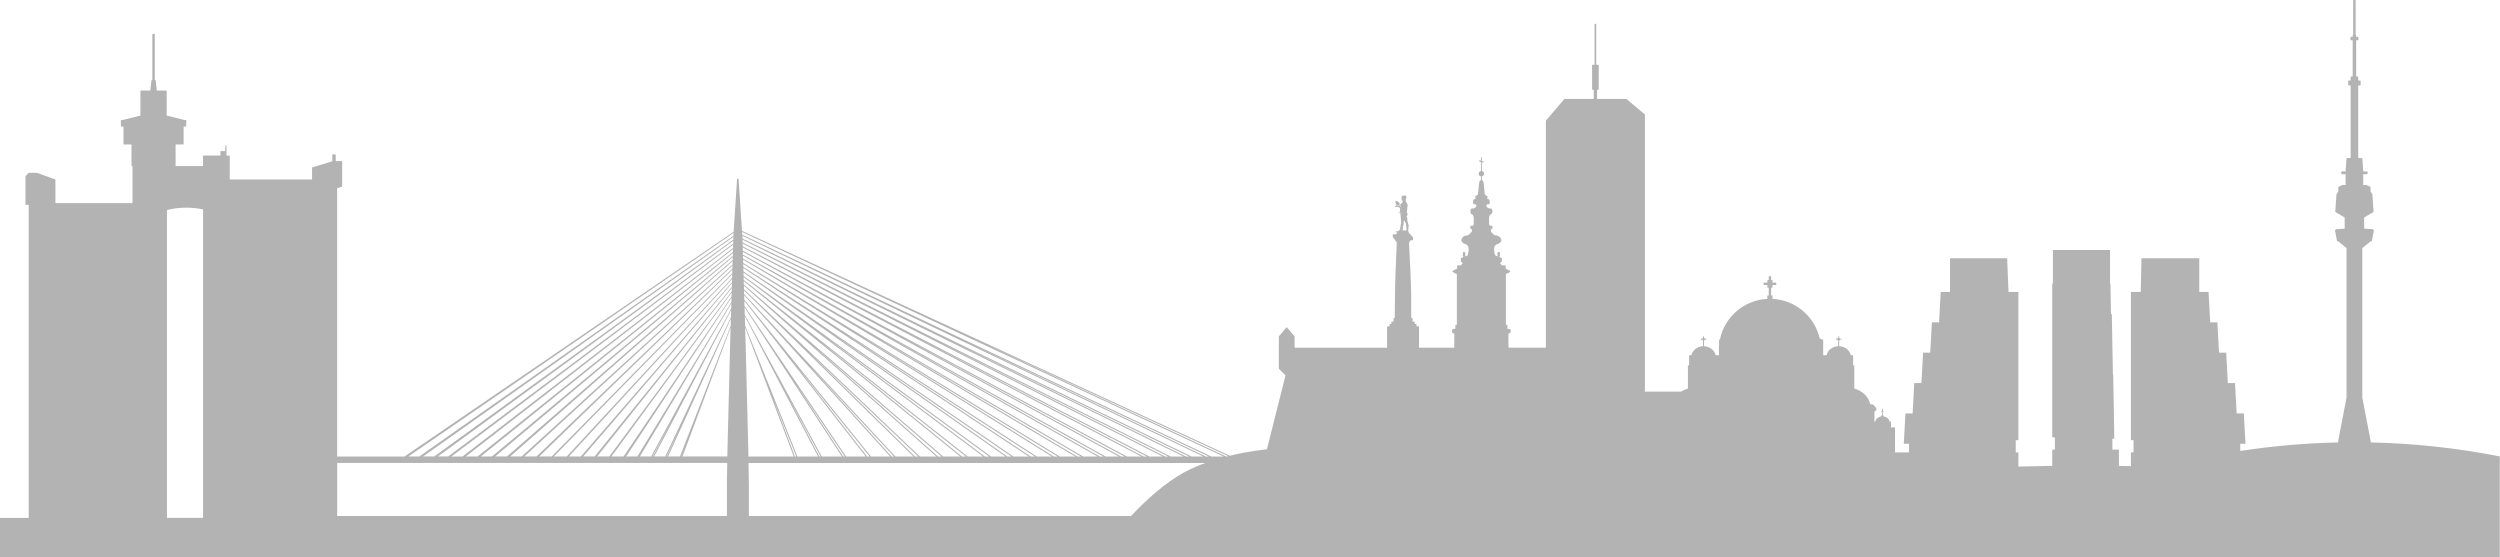 <?xml version="1.0" encoding="UTF-8"?>
<svg width="1213.6mm" height="270.62mm" version="1.1" viewBox="0 0 1213.6 270.62" xmlns="http://www.w3.org/2000/svg" xmlns:cc="http://creativecommons.org/ns#" xmlns:dc="http://purl.org/dc/elements/1.1/" xmlns:rdf="http://www.w3.org/1999/02/22-rdf-syntax-ns#">
<g transform="translate(475.01 30.567)">
<path d="m120.44 191.04h-0.226l-118.98-55.486 119.96 55.295c-0.251 0.062-0.504 0.126-0.757 0.191m-7.438 0-227.68-107.65-0.088-1.353 233.74 109zm-2.673 0-116.95-55.982 118.4 55.982zm-9.612 7.219c-10.514 5.468-20.697 15.291-26.679 21.67h-185.52v-15.701l-0.163-10.048h221.78c-3.206 1.16-6.399 2.509-9.418 4.079m-212.46-10.196-1.308-51.894-0.237-7.814 23.587 62.685h-21.994zm23.273 2.977h-0.672l-10.826-28.773zm-24.983-68.113 35.56 68.113h-10.014l-25.41-63.58zm36.763 68.113h-0.613l-15.109-28.94zm-36.893-72.4 47.261 72.4h-9.772l-37.38-68.809zm48.687 72.4h-0.801l-22.998-35.231zm-48.782-75.554 58.933 75.554h-9.519l-49.338-73.038zm60.833 75.554h-1.237l-34.791-44.604zm-60.916-78.278 70.856 78.278h-9.268l-61.525-76.169zm72.717 78.278h-1.155l-39.996-44.184zm-72.788-80.625 82.261 80.625h-8.758l-73.45-78.866zm84.594 80.625h-1.585l-52.168-51.131zm-84.663-82.911 93.416 82.911h-7.994l-85.371-81.206zm95.966 82.911h-1.761l-60.811-53.972zm-96.034-85.163 105.09 85.163h-8.257l-96.785-83.483zm107.86 85.163h-1.934l-69.801-56.564zm-107.92-87.117 116.25 87.117h-7.485l-108.72-85.727zm119.23 87.117h-2.109l-78.577-58.887zm-119.29-89.314 127.16 89.314h-6.981l-120.13-87.676zm130.11 89.314h-2.035l-84.02-59.012zm-130.18-91.5 138.6 91.5h-7.5l-131.05-89.868zm141.51 91.5h-1.959l-89.323-58.968zm-141.57-93.407 149.77 93.407h-7.24l-142.49-92.049zm152.64 93.407h-1.883l-94.036-58.646zm-152.71-95.571 161.22 95.571h-7.508l-153.66-93.953zm164.06 95.571h-1.81l-98.584-58.44zm-164.12-97.461 172.15 97.461h-6.99l-165.12-96.114zm174.95 97.461h-1.74l-102.48-58.017zm-175-99.344 182.56 99.344h-6.477l-176.04-98.002zm185.33 99.344h-1.676l-105.92-57.638zm-185.39-101.49 193.51 101.49h-7.003l-186.45-99.883zm196.25 101.49h-1.614l-109.34-57.348zm-196.3-103.36 203.93 103.36h-6.483l-197.4-102.03zm206.64 103.36h-1.554l-112.18-56.861zm-206.69-105.23 214.09 105.23h-6.227l-207.83-103.9zm216.78 105.23h-1.499l-114.71-56.384zm-216.82-106.77-0.022-0.341 223.76 107.11h-5.713l-217.99-105.77zm-4.372-0.385-152.51 107.15h-5.303l157.9-108.54zm-0.071 1.908-145.21 105.24h-5.387l150.64-106.6zm-0.058 1.901-138.36 103.34h-4.958l143.36-104.7zm-0.066 2.174-131.33 101.17h-5.392l136.77-102.8zm-0.058 1.918-123.96 99.249h-5.732l129.73-100.62zm-0.058 1.923-116.94 97.326h-5.383l122.37-98.704zm-0.059 1.937-109.58 95.388h-5.727l115.35-96.779zm-0.067 2.214-102.38 93.175h-5.56l107.99-94.839zm-0.06 1.965-95.11 91.21h-5.895l101.05-92.626zm-0.068 2.253-87.657 88.957h-6.069l93.778-90.658zm-0.069 2.277-80.296 86.68h-6.235l86.583-88.406zm-0.061 2.033-73.376 84.648h-5.801l79.222-86.125zm-0.071 2.329-66.615 82.319h-5.549l72.218-84.085zm-0.064 2.132-59.444 80.186h-5.883l65.374-81.746zm-0.075 2.464-52.432 77.723h-5.887l58.376-79.611zm-0.085 2.816-45.644 74.907h-5.485l51.196-77.123zm-0.098 3.225-38.871 71.682h-5.458l44.408-74.285zm-0.121 4.008-31.905 67.674h-5.373l37.379-70.998zm-0.129 4.272-24.602 63.402h-5.791l30.5-66.931zm-0.258 8.531-1.308 51.894-0.048 2.977h-21.78l23.369-62.565zm-23.783 54.871 2.353-6.064-2.265 6.064zm-7.156 0 6.833-14.494-6.605 14.494zm-6.828 0 9.788-18.05-9.503 18.05zm-105.03 0 7.386-5.353-7.33 5.353zm-7.204 0 2.782-1.955-2.762 1.955zm148.43 28.89h-189.18v-25.75h189.34l-0.163 10.048zm-254.29 0.807c0 0.06-0.048 0.108-0.108 0.108h-17.304c-0.06 0-0.108-0.048-0.108-0.108v-149.27c0-0.05 0.034-0.093 0.082-0.105 2.828-0.712 5.974-1.109 9.288-1.109 2.844 0 5.564 0.293 8.065 0.826 0.05 0.011 0.086 0.055 0.086 0.106zm581.6-149.54c0-0.107 0.103-0.261 0.169-0.237 0.056 0.021 0.092 0.099 0.116 0.126-0.01 0.143-0.022 0.237-0.147 0.245-0.09 6e-3 -0.138-0.045-0.138-0.134m0.307 1.692c0.01-0.036 0.049-0.086 0.08-0.09 0.033-4e-3 0.102 0.04 0.102 0.062 0 0.143-0.012 0.288-0.03 0.43-3e-3 0.024-0.052 0.042-0.079 0.063-0.02-0.028-0.053-0.053-0.058-0.084-0.013-0.072-0.012-0.145-0.019-0.244 0-0.029-0.01-0.086 3e-3 -0.138m-0.091 8.419c-0.011-0.065-0.043-0.137-0.027-0.195 0.039-0.142 0.185-0.556 0.246-0.72 6e-3 0.204 0.07 0.777 0.073 0.85-0.087 0.016-0.208 0.03-0.292 0.065m0.791-2.125c0.123-0.149 0.144-0.327 0.147-0.507 8e-3 -0.397 0.016-0.794 0.01-1.19-5e-3 -0.318 0.103-0.607 0.194-0.901 0.041-0.133 0.15-0.133 0.234-3e-3 0.055 0.085 0.101 0.176 0.141 0.269 0.065 0.147 0.115 0.302 0.186 0.446 0.045 0.093 0.107 0.183 0.177 0.259 0.132 0.14 0.223 0.305 0.225 0.491 7e-3 0.646 0.145 1.272 0.243 1.906 0.028 0.177 0.036 0.357 0.053 0.537 7e-3 3e-3 0.014 3e-3 0.021 5e-3 -0.034 0.236-0.066 0.473-0.101 0.709-0.017 0.117-0.09 0.16-0.206 0.151-0.431-0.031-0.992-0.075-1.423-0.105-0.018-0.09-0.075-1.044-0.098-1.505-0.011-0.209 0.061-0.399 0.196-0.561m-1.378-9.418c-0.1-0.044-0.193-0.104-0.291-0.153-0.072-0.036-0.1-0.083-0.043-0.151 0.093-0.111 0.038-0.196-0.034-0.292-0.101-0.135-0.192-0.279-0.277-0.424-0.021-0.036-7e-3 -0.092-9e-3 -0.14 0.047 3e-3 0.099-6e-3 0.139 0.012 0.168 0.073 0.335 0.149 0.495 0.237 0.042 0.023 0.058 0.094 0.072 0.118-0.016 0.116-0.048 0.201-0.033 0.278 0.024 0.122 0.082 0.238 0.12 0.358 0.02 0.065 0.032 0.132 0.047 0.198-0.062-0.013-0.129-0.016-0.187-0.041m-0.698-0.434c-0.011-9e-3 -0.023-0.018-0.035-0.027-0.064 0-0.129 7e-3 -0.193-3e-3 -0.058-7e-3 -0.162-0.03-0.162-0.048-3e-3 -0.096 0.01-0.198 0.043-0.287 7e-3 -0.017 0.153-0.011 0.204 0.027 0.078 0.057 0.134 0.148 0.188 0.232 0.012 0.018-0.029 0.07-0.045 0.105m-0.641-0.045c-0.025 0.055-0.116 0.078-0.178 0.116-6e-3 -7e-3 -0.012-0.015-0.017-0.022-0.059-8e-3 -0.125-3e-3 -0.175-0.028-0.041-0.02-0.085-0.077-0.086-0.117 0-0.04 0.049-0.085 0.084-0.119 0.02-0.02 0.064-0.016 0.085-0.036 0.049-0.046 0.093-0.129 0.167-0.062 0.074 0.069 0.173 0.153 0.119 0.269m535.1 121.73c-20.675-4.065-41.613-6.327-62.581-6.789l-0.06-0.141-4.159-21.626v-72.578l3.993-3.261h0.347c0.141 0 0.264-0.101 0.29-0.24l0.957-4.995c0.02-0.102-0.016-0.206-0.092-0.275l-0.36-0.325c-0.049-0.044-0.113-0.071-0.178-0.075l-3.789-0.247c-0.156-0.01-0.277-0.139-0.277-0.295v-4.974c0-0.105 0.056-0.202 0.146-0.255l4.277-2.506c0.097-0.057 0.153-0.163 0.145-0.276l-0.573-8.34c0-0.054-0.022-0.104-0.052-0.148l-0.787-1.134c-0.034-0.05-0.053-0.108-0.053-0.169v-1.994c0-0.115-0.067-0.22-0.172-0.269l-1.838-0.843c-0.042-9e-3 -0.082-0.018-0.123-0.027h-1.706c0.163 0 0.295-0.132 0.295-0.295v-4.93h1.802c0.163 0 0.296-0.132 0.296-0.296v-0.763c0-0.163-0.132-0.296-0.296-0.296h-1.802v-0.01l-0.424-6.198c-0.011-0.155-0.139-0.275-0.295-0.275h-1.723v-35.269h0.889c0.163 0 0.296-0.132 0.296-0.296v-1.78c0-0.163-0.132-0.295-0.296-0.295h-0.889v-1.688c0-0.163-0.133-0.296-0.296-0.296h-0.696v-17.562h0.793c0.163 0 0.296-0.132 0.296-0.296v-1.054c0-0.163-0.132-0.296-0.296-0.296h-0.793v-0.672c0-0.145-0.104-0.265-0.242-0.29v-16.643c0-0.163-0.133-0.296-0.296-0.296h-0.619c-0.163 0-0.295 0.133-0.295 0.296v16.643c-0.138 0.025-0.242 0.145-0.242 0.29v0.672h-0.793c-0.163 0-0.295 0.132-0.295 0.296v1.054c0 0.163 0.132 0.296 0.295 0.296h0.793v17.562h-0.696c-0.163 0-0.295 0.132-0.295 0.296v1.688h-0.89c-0.163 0-0.296 0.132-0.296 0.295v1.78c0 0.163 0.132 0.296 0.296 0.296h0.89v35.269h-1.724c-0.155 0-0.284 0.12-0.294 0.275l-0.424 6.198v0.01h-1.802c-0.163 0-0.296 0.132-0.296 0.296v0.763c0 0.163 0.132 0.296 0.296 0.296h1.801v4.93c0 0.163 0.132 0.295 0.295 0.295h-1.706c-0.041 9e-3 -0.082 0.018-0.123 0.027l-1.838 0.843c-0.105 0.048-0.172 0.153-0.172 0.269v1.994c0 0.06-0.018 0.119-0.053 0.169l-0.787 1.134c-0.031 0.044-0.048 0.095-0.052 0.148l-0.573 8.34c-0.01 0.112 0.049 0.218 0.146 0.276l4.276 2.506c0.091 0.053 0.146 0.15 0.146 0.255v4.974c0 0.156-0.121 0.285-0.276 0.295l-3.789 0.247c-0.066 5e-3 -0.13 0.031-0.178 0.075l-0.36 0.325c-0.077 0.069-0.112 0.174-0.092 0.275l0.957 4.995c0.027 0.139 0.148 0.24 0.29 0.24h0.347l3.994 3.261v72.578l-4.159 21.626-0.06 0.141c-15.838 0.349-31.658 1.726-47.36 4.13v-3.468h2.528l-0.803-14.744h-3.478l-0.802-14.744h-3.477l-0.803-14.744h-3.477l-0.802-14.744h-3.477l-0.802-14.744h-4.511v-16.349h-28.059l-0.344 16.349h-4.79v71.952h1.292v5.925h-1.292v6.673c-1.912-0.038-3.85-0.072-5.812-0.101v-7.909h-3.18v-5.326h0.937l-0.268-16.25-0.267-14.744h-0.134l-0.268-14.744-0.267-14.744h-0.402l-0.268-14.744h-0.194v-16.349h-27.734v16.349h-0.327v74.627h1.292v5.926h-1.292v7.88c-5.683 0.074-11.163 0.188-16.435 0.335v-6.878h-1.292v-5.925h1.292v-71.952h-4.79l-0.668-16.349h-27.734v16.349h-4.511l-0.802 14.744h-3.477l-0.803 14.744h-3.477l-0.803 14.744h-3.477l-0.803 14.744h-3.477l-0.802 14.744h2.528v4.157h-6.798v-12.015c0-0.055-0.044-0.1-0.1-0.1h-1.729c-0.055 0-0.1-0.045-0.1-0.1v-2.575c0-0.055-0.044-0.1-0.1-0.1h-0.482c-0.047 0-0.086-0.033-0.096-0.079-0.279-1.282-1.454-2.285-2.937-2.49-0.049-7e-3 -0.086-0.048-0.086-0.097v-0.395h-0.277v-1.814c0-0.043 0.028-0.082 0.069-0.095l0.283-0.091c0.041-0.013 0.069-0.051 0.069-0.095v-0.141c0-0.067-0.066-0.116-0.13-0.095l-0.16 0.051c-0.065 0.021-0.13-0.027-0.13-0.095v-0.685c0-0.055-0.045-0.1-0.1-0.1h-0.195c-0.055 0-0.1 0.044-0.1 0.1v0.877c0 0.043-0.028 0.082-0.069 0.095l-0.282 0.091c-0.042 0.013-0.069 0.052-0.069 0.095v0.141c0 0.068 0.066 0.116 0.13 0.095l0.16-0.052c0.064-0.021 0.13 0.027 0.13 0.095v1.523c0 0.055-0.044 0.1-0.1 0.1h-0.201c-0.055 0-0.1 0.044-0.1 0.1v0.315c0 0.048-0.036 0.088-0.083 0.097-1.426 0.241-2.546 1.223-2.817 2.471-0.01 0.046-0.049 0.079-0.095 0.079h-0.223c-0.055 0-0.101-0.045-0.1-0.101l0.067-4.726c0.013-0.026 0.024-0.049 0.036-0.075l0.849-0.708c0.012-0.028 0.023-0.052 0.036-0.08l-0.035-0.913c-9e-3 -0.022-0.018-0.042-0.027-0.064l-1.526-1.637c-0.021-0.011-0.04-0.02-0.06-0.031l-1.298-0.166c-0.042-5e-3 -0.075-0.037-0.084-0.078-0.7-3.486-3.671-6.339-7.619-7.497-0.042-0.012-0.071-0.051-0.071-0.095v-11.043c0-0.055-0.044-0.1-0.1-0.1h-0.377c-0.055 0-0.1-0.045-0.1-0.1v-4.757c0-0.055-0.045-0.1-0.1-0.1h-0.945c-0.045 0-0.084-0.031-0.095-0.075-0.591-2.376-2.821-4.17-5.529-4.305-0.053-3e-3 -0.095-0.045-0.095-0.098v-2.649c0-0.055 0.045-0.1 0.1-0.1h0.137c0.055 0 0.1-0.044 0.1-0.1v-0.146c0-0.055 0.045-0.1 0.1-0.1h0.664c0.055 0 0.1-0.045 0.1-0.1v-0.218c0-0.055-0.044-0.1-0.1-0.1h-0.664c-0.055 0-0.1-0.044-0.1-0.1v-0.146c0-0.055-0.044-0.1-0.1-0.1h-0.137c-0.055 0-0.1-0.045-0.1-0.1v-0.629c0-0.055-0.044-0.1-0.1-0.1h-0.27c-0.055 0-0.1 0.044-0.1 0.1v0.629c0 0.055-0.044 0.1-0.1 0.1h-0.137c-0.055 0-0.1 0.044-0.1 0.1v0.146c0 0.055-0.045 0.1-0.1 0.1h-0.664c-0.055 0-0.1 0.045-0.1 0.1v0.218c0 0.055 0.045 0.1 0.1 0.1h0.664c0.055 0 0.1 0.045 0.1 0.1v0.146c0 0.055 0.044 0.1 0.1 0.1h0.137c0.055 0 0.1 0.045 0.1 0.1v2.649c0 0.053-0.042 0.096-0.095 0.098-2.708 0.135-4.939 1.929-5.529 4.305-0.011 0.044-0.05 0.075-0.095 0.075h-1.473c-0.055 0-0.1-0.044-0.1-0.1v-7.36c0-0.043-0.028-0.082-0.07-0.095l-1.545-0.493c-0.034-0.011-0.059-0.038-0.066-0.072-2.413-10.61-11.632-18.632-22.824-19.229-0.053-3e-3 -0.094-0.046-0.094-0.098v-1.46c0-0.055-0.044-0.1-0.1-0.1h-0.474c-0.055 0-0.1-0.045-0.1-0.1v-3.557c0-0.055 0.044-0.1 0.1-0.1h0.453c0.055 0 0.1-0.044 0.1-0.1v-1.072c0-0.055 0.045-0.1 0.1-0.1h1.626c0.055 0 0.1-0.044 0.1-0.1v-1.017c0-0.055-0.044-0.1-0.1-0.1h-1.626c-0.055 0-0.1-0.045-0.1-0.1v-1.072c0-0.055-0.045-0.1-0.1-0.1h-0.453c-0.055 0-0.1-0.044-0.1-0.1v-1.613c0-0.055-0.045-0.1-0.1-0.1h-0.946c-0.055 0-0.1 0.045-0.1 0.1v1.613c0 0.055-0.044 0.1-0.1 0.1h-0.453c-0.055 0-0.1 0.045-0.1 0.1v1.072c0 0.055-0.045 0.1-0.1 0.1h-1.626c-0.055 0-0.1 0.045-0.1 0.1v1.016c0 0.055 0.044 0.1 0.1 0.1h1.626c0.055 0 0.1 0.045 0.1 0.1v1.072c0 0.055 0.044 0.1 0.1 0.1h0.453c0.055 0 0.1 0.045 0.1 0.1v3.557c0 0.055-0.044 0.1-0.1 0.1h-0.475c-0.055 0-0.1 0.044-0.1 0.1v1.46c0 0.053-0.041 0.096-0.094 0.098-11.328 0.604-20.636 8.814-22.91 19.617-7e-3 0.034-0.033 0.062-0.066 0.073l-0.327 0.104c-0.041 0.013-0.069 0.052-0.069 0.095v2.987 7e-3c-0.046 0.615-0.07 1.237-0.07 1.864 0 0.627 0.024 1.249 0.07 1.864v7e-3 0.631c0 0.055-0.045 0.1-0.1 0.1h-1.472c-0.046 0-0.085-0.031-0.096-0.075-0.591-2.376-2.821-4.17-5.529-4.305-0.053-3e-3 -0.095-0.045-0.095-0.098v-2.649c0-0.055 0.045-0.1 0.1-0.1h0.137c0.055 0 0.1-0.044 0.1-0.1v-0.146c0-0.055 0.044-0.1 0.1-0.1h0.664c0.055 0 0.1-0.045 0.1-0.1v-0.218c0-0.055-0.044-0.1-0.1-0.1h-0.664c-0.055 0-0.1-0.044-0.1-0.1v-0.146c0-0.055-0.045-0.1-0.1-0.1h-0.137c-0.055 0-0.1-0.045-0.1-0.1v-0.629c0-0.055-0.045-0.1-0.1-0.1h-0.27c-0.055 0-0.1 0.044-0.1 0.1v0.629c0 0.055-0.044 0.1-0.1 0.1h-0.137c-0.055 0-0.1 0.044-0.1 0.1v0.146c0 0.055-0.044 0.1-0.1 0.1h-0.664c-0.055 0-0.1 0.045-0.1 0.1v0.218c0 0.055 0.044 0.1 0.1 0.1h0.664c0.055 0 0.1 0.045 0.1 0.1v0.146c0 0.055 0.045 0.1 0.1 0.1h0.137c0.055 0 0.1 0.045 0.1 0.1v2.649c0 0.053-0.042 0.096-0.095 0.098-2.708 0.135-4.939 1.929-5.529 4.305-0.011 0.044-0.049 0.075-0.095 0.075h-0.945c-0.055 0-0.1 0.045-0.1 0.1v4.757c0 0.055-0.044 0.1-0.1 0.1h-0.377c-0.055 0-0.1 0.044-0.1 0.1v11.043c0 0.044-0.029 0.083-0.071 0.095-1.183 0.347-2.276 0.849-3.249 1.472h-17.545v-134.51l-8.972-7.561h-14.25v-4.394c0-0.06 0.049-0.109 0.109-0.109h0.563c0.06 0 0.109-0.049 0.109-0.109v-11.867c0-0.06-0.049-0.109-0.109-0.109h-0.974c-0.06 0-0.109-0.049-0.109-0.109v-19.678c0-0.06-0.049-0.109-0.109-0.109h-0.604c-0.06 0-0.109 0.049-0.109 0.109v19.678c0 0.06-0.049 0.109-0.109 0.109h-0.974c-0.06 0-0.109 0.049-0.109 0.109v11.867c0 0.06 0.049 0.109 0.109 0.109h0.563c0.06 0 0.109 0.049 0.109 0.109v4.394h-14.25l-8.972 10.548v110.2h-18.135l-0.051-6.738c0-0.035 0.019-0.067 0.051-0.082l0.99-0.495c0.031-0.016 0.051-0.047 0.051-0.081v-1.445c0-0.044-0.031-0.081-0.074-0.089l-1.429-0.275c-0.043-8e-3 -0.074-0.045-0.074-0.089v-1.653c0-0.05-0.041-0.091-0.091-0.091h-0.545c-0.05 0-0.091-0.041-0.091-0.091v-24.582c0-0.037 0.022-0.07 0.056-0.084l1.384-0.576 0.027-0.018 0.741-0.688c0.046-0.043 0.035-0.12-0.021-0.148l-2.257-1.129c-0.031-0.016-0.05-0.047-0.05-0.082v-1.429c0-0.05-0.041-0.091-0.091-0.091h-1.687c-0.024-0.011-0.044-0.02-0.068-0.031l-0.882-0.992c-0.034-0.037-0.03-0.095 8e-3 -0.129l0.87-0.761c0.011-0.024 0.02-0.044 0.031-0.069v-1.476c0-0.036-0.02-0.068-0.053-0.083-0.162-0.073-0.674-0.303-1.232-0.531v-0.092c0.182-0.1 0.306-0.291 0.306-0.513v-1.523c-8e-3 -0.021-0.017-0.043-0.026-0.065-0.514-0.55-1.15-0.194-1.15 0.311v1.276c0 0.11 0.033 0.212 0.085 0.301-0.312-0.113-0.592-0.2-0.779-0.232-0.727-0.121-1.03-2.425-0.909-3.758 0.118-1.301 1.101-1.794 1.15-1.818h4e-3c0.09-0.021 2.897-0.697 2.241-2.606-0.625-1.818-2.848-1.826-3.124-1.819-0.02-7e-3 -0.033-0.011-0.051-0.017-0.212-0.165-1.8-1.425-1.856-2.104-0.059-0.701 0.277-0.951 0.301-0.969 3e-3 -3e-3 3e-3 -3e-3 5e-3 -3e-3l0.464-0.275c0.028-0.016 0.044-0.046 0.044-0.078v-1.062c0-0.053-0.044-0.094-0.096-0.09-0.194 0.014-0.638 0.038-0.961-8e-3 -0.396-0.056-0.581-0.747-0.604-0.839-3e-3 -7e-3 -3e-3 -0.014-3e-3 -0.021v-3.424c3e-3 -0.013 6e-3 -0.026 9e-3 -0.039l0.514-1.085c0.013-0.028 0.039-0.048 0.07-0.051 0.189-0.019 0.887-0.163 1.044-1.209 0.163-1.086-0.453-1.637-0.582-1.74-0.019-6e-3 -0.035-0.011-0.054-0.018h-0.924c-0.01-3e-3 -0.019-3e-3 -0.03-5e-3 -0.14-0.049-1.263-0.465-1.319-1.147-0.05-0.604 0.275-0.832 0.387-0.892 0.025-3e-3 0.046-3e-3 0.072-3e-3 0.197 0.073 1.178 0.361 1.178-1.166 0-1.279-0.895-1.491-1.336-1.518-0.082-5e-3 -0.117-0.105-0.056-0.159l0.27-0.236c0.02-0.017 0.031-0.042 0.031-0.068v-0.521c-0.012-0.025-0.023-0.047-0.036-0.072l-1.267-0.979c-0.012-0.022-0.023-0.041-0.035-0.063l-0.63-6.117c-7e-3 -0.017-0.014-0.033-0.021-0.049l-0.762-0.901c-7e-3 -0.02-0.014-0.039-0.021-0.059v-1.555c0-0.043 0.03-0.078 0.072-0.087 0.583-0.134 1.017-0.655 1.017-1.279 0-0.623-0.435-1.144-1.017-1.278-0.042-0.01-0.072-0.045-0.072-0.088v-4.065c0-0.06 0.056-0.103 0.114-0.088l0.574 0.152c0.058 0.016 0.114-0.028 0.114-0.088v-0.446c0-0.041-0.028-0.077-0.067-0.088l-0.667-0.177c-0.04-0.011-0.067-0.047-0.067-0.088v-1.566c0-0.05-0.041-0.091-0.091-0.091h-0.266c-0.051 0-0.091 0.041-0.091 0.091v1.398c0 0.06-0.057 0.103-0.114 0.088l-0.573-0.152c-0.058-0.016-0.114 0.028-0.114 0.088v0.446c0 0.041 0.028 0.077 0.067 0.088l0.667 0.177c0.04 0.011 0.067 0.047 0.067 0.088v4.232c0 0.043-0.03 0.078-0.072 0.088-0.583 0.134-1.018 0.655-1.018 1.278 0 0.624 0.435 1.145 1.018 1.279 0.042 0.01 0.072 0.045 0.072 0.087v1.556c0 0.021-6e-3 0.04-0.02 0.056-0.268 0.317-0.674 0.797-0.764 0.903-0.012 0.014-0.019 0.031-0.021 0.049l-0.63 6.117c-0.012 0.021-0.023 0.041-0.035 0.063l-1.268 0.979c-0.012 0.025-0.023 0.047-0.035 0.072v0.521c0 0.026 0.011 0.051 0.031 0.068l0.269 0.236c0.062 0.054 0.026 0.154-0.055 0.159-0.441 0.026-1.336 0.238-1.336 1.518 0 1.53 0.985 1.238 1.179 1.165 0.024 3e-3 0.044 3e-3 0.069 3e-3 0.111 0.059 0.439 0.286 0.389 0.893-0.057 0.682-1.18 1.097-1.32 1.147-0.01 3e-3 -0.019 3e-3 -0.03 5e-3h-0.924c-0.02 0-0.038 6e-3 -0.054 0.018-0.13 0.103-0.745 0.654-0.582 1.74 0.156 1.041 0.848 1.188 1.041 1.209 0.032 3e-3 0.059 0.022 0.073 0.051l0.514 1.085c3e-3 0.013 6e-3 0.026 9e-3 0.039v3.424c0 7e-3 -3e-3 0.013-3e-3 0.02-0.022 0.089-0.207 0.783-0.604 0.839-0.323 0.046-0.767 0.022-0.961 8e-3 -0.053-4e-3 -0.097 0.038-0.097 0.09v1.062c0 0.032 0.017 0.062 0.044 0.078l0.465 0.275c3e-3 0 3e-3 3e-3 5e-3 3e-3 0.031 0.022 0.359 0.275 0.301 0.968-0.057 0.683-1.666 1.955-1.86 2.107-0.016 5e-3 -0.026 9e-3 -0.043 0.014-0.254-6e-3 -2.5-0.01-3.129 1.819-0.647 1.883 2.076 2.567 2.236 2.605 6e-3 3e-3 7e-3 3e-3 0.013 4e-3 0.082 0.041 1.03 0.54 1.146 1.816 0.121 1.333-0.182 3.637-0.909 3.758-0.187 0.031-0.467 0.119-0.78 0.232 0.053-0.088 0.085-0.19 0.085-0.301v-1.523c-8e-3 -0.021-0.017-0.043-0.025-0.065-0.514-0.55-1.15-0.194-1.15 0.311v1.276c0 0.222 0.125 0.413 0.307 0.513v0.092c-0.558 0.228-1.071 0.458-1.233 0.531-0.032 0.015-0.053 0.047-0.053 0.083v1.476c0.011 0.024 0.02 0.044 0.031 0.069l0.87 0.761c0.038 0.034 0.042 0.091 8e-3 0.129l-0.882 0.992c-0.024 0.011-0.044 0.02-0.068 0.031h-1.687c-0.05 0-0.091 0.041-0.091 0.091v1.429c0 0.035-0.02 0.066-0.051 0.082l-2.257 1.129c-0.057 0.028-0.068 0.105-0.021 0.148l0.741 0.688 0.027 0.018 1.384 0.576c0.034 0.014 0.056 0.047 0.056 0.084v24.582c0 0.05-0.041 0.091-0.091 0.091h-0.546c-0.05 0-0.091 0.041-0.091 0.091v1.653c0 0.044-0.031 0.081-0.074 0.089l-1.428 0.275c-0.043 8e-3 -0.074 0.045-0.074 0.089v1.445c0 0.034 0.019 0.066 0.05 0.081l0.99 0.495c0.031 0.015 0.05 0.047 0.05 0.082l-0.051 6.738h-16.887c-0.123 0-0.223-0.1-0.223-0.223v-9.919c0-0.123-0.1-0.223-0.223-0.223h-0.778c-0.123 0-0.223-0.1-0.223-0.223v-0.685c0-0.123-0.1-0.223-0.223-0.223h-0.416c-0.123 0-0.223-0.1-0.223-0.223v-0.685c0-0.123-0.1-0.223-0.223-0.223h-0.606c-0.123 0-0.223-0.1-0.223-0.223v-1.395c0-0.123-0.1-0.223-0.223-0.223h-0.195c-0.121 0-0.221-0.097-0.223-0.218 0 0 0.037-8.709 0-9.877 0 0 7e-3 -0.322 4e-3 -0.483-0.01-0.678-0.026-1.357-0.042-2.035-0.021-0.876-0.042-1.753-0.066-2.629-8e-3 -0.295-0.027-0.59-0.037-0.885-0.02-0.613-0.035-1.227-0.057-1.841-0.026-0.734-0.059-1.467-0.086-2.2-0.028-0.761-0.045-1.523-0.082-2.285-0.064-1.332-0.143-2.664-0.209-3.997-0.069-1.374-0.129-2.749-0.195-4.124-0.082-1.693-0.167-3.385-0.249-5.078-0.01-0.198-0.026-0.398-0.015-0.595 9e-3 -0.167 0.018-0.351 0.091-0.494 0.131-0.256 0.316-0.484 0.467-0.731 0.066-0.108 0.151-0.153 0.27-0.16 0.295-0.016 0.59-0.034 0.885-0.051 0.175-0.01 0.226-0.068 0.223-0.243-4e-3 -0.3-0.015-0.6-4e-3 -0.9 6e-3 -0.161-0.042-0.284-0.148-0.399-0.274-0.296-0.545-0.596-0.811-0.899-0.222-0.252-0.428-0.518-0.654-0.765-0.061-0.067-0.167-0.117-0.258-0.128-0.158-0.018-0.187-0.027-0.187-0.184 0-0.074 9e-3 -0.147 0.015-0.221 0.012-0.157-0.04-0.289-0.154-0.398-0.025-0.024-0.048-0.055-0.065-0.086-0.118-0.214-0.149-0.446-0.119-0.685 0.085-0.691 0.177-1.382 0.26-2.073 0.014-0.117 0.017-0.245-0.015-0.356-0.105-0.373-0.221-0.744-0.348-1.11-0.196-0.565-0.361-1.13-0.296-1.742 0.044-0.412-0.063-0.809-0.256-1.174-0.129-0.244-0.128-0.345 0.059-0.536 0.379-0.387 0.437-0.777 0.184-1.26-0.091-0.175-0.199-0.342-0.275-0.524-0.035-0.085-0.054-0.229-7e-3 -0.286 0.197-0.242 0.183-0.521 0.195-0.802 0.011-0.266 0.051-0.533 0.042-0.799-0.01-0.285 0.024-0.549 0.17-0.797 0.038-0.065 0.073-0.15 0.066-0.221-0.025-0.246-0.065-0.491-0.109-0.735-0.018-0.099-0.055-0.195-0.093-0.289-0.049-0.122-0.106-0.241-0.164-0.358-0.042-0.086-0.086-0.171-0.137-0.252-0.061-0.096-0.112-0.216-0.201-0.275-0.157-0.104-0.2-0.256-0.243-0.415-0.106-0.392 0.035-0.774 0.055-1.161 3e-3 -0.052 0.034-0.104 0.054-0.155 0.071-0.18 0.164-0.353 0.211-0.539 0.11-0.436-0.206-0.984-0.728-0.973-0.224 4e-3 -0.448 0.046-0.669 0.088-0.206 0.039-0.4 0.132-0.623 0.087-0.063-0.012-0.173 0.055-0.21 0.117-0.032 0.052 0.01 0.149 0.017 0.226 6e-3 0.064 0.03 0.138 7e-3 0.19-0.107 0.253-0.189 0.512-0.193 0.788 0 0.08 0 0.181 0.044 0.238 0.108 0.143 0.126 0.301 0.137 0.469 0.012 0.175 0.083 0.254 0.253 0.273 0.112 0.013 0.172 0.067 0.186 0.17 0.037 0.282 0.054 0.557-0.2 0.771-0.096 0.081-0.146 0.217-0.246 0.292-0.182 0.138-0.344 0.288-0.46 0.486-0.047 0.081-0.101 0.143-0.178 0.015-0.034-0.057-0.1-0.094-0.151-0.14-0.259-0.234-0.545-0.437-0.755-0.726-0.132-0.181-0.29-0.345-0.448-0.505-0.219-0.222-0.504-0.24-0.667-0.04-0.079 0.097-0.16 0.121-0.277 0.101-0.151-0.026-0.292 0.049-0.359 0.176-0.054 0.102-0.012 0.182 0.095 0.18 0.225-5e-3 0.255 0.031 0.18 0.244-0.051 0.144-0.064 0.278 0.035 0.406 0.1 0.13 0.205 0.256 0.295 0.393 0.044 0.067 0.088 0.156 0.08 0.23-0.013 0.112-0.067 0.219-0.111 0.326-0.033 0.079-0.084 0.134-0.186 0.14-0.055 3e-3 -0.117 0.049-0.157 0.092-0.067 0.074-0.123 0.159-0.173 0.246-0.025 0.043-0.05 0.116-0.03 0.146 0.025 0.038 0.094 0.061 0.146 0.065 0.147 0.011 0.3-0.015 0.441 0.018 0.297 0.068 0.591 0.078 0.893 0.06 0.12-7e-3 0.264 0.025 0.363 0.091 0.194 0.128 0.363 0.293 0.545 0.439 0.081 0.065 0.08 0.14 0.046 0.223-0.02 0.051-0.044 0.102-0.073 0.149-0.076 0.124-0.087 0.229 0.034 0.343 0.115 0.109 0.079 0.225-0.046 0.318-0.038 0.029-0.06 0.121-0.045 0.171 0.042 0.149 0.11 0.29 0.16 0.436 0.058 0.168-7e-3 0.235-0.182 0.201-0.135-0.025-0.271-0.056-0.407-0.061-0.119-5e-3 -0.189 0.08-0.172 0.185 0.017 0.104 0.079 0.155 0.192 0.157 0.151 3e-3 0.303 0.018 0.453 0.039 0.182 0.025 0.204 0.058 0.221 0.24 0.084 0.933 0.173 1.867 0.254 2.8 0.033 0.377 0.048 0.756 0.077 1.133 0.011 0.141 0.025 0.284 0.059 0.421 0.049 0.198 0.064 0.388-9e-3 0.584-0.194 0.519-0.288 1.058-0.325 1.608-0.034 0.5-0.111 0.993-0.296 1.46-0.055 0.139-0.147 0.283-0.261 0.376-0.165 0.135-0.363 0.233-0.553 0.334-0.089 0.048-0.192 0.084-0.292 0.093-0.266 0.028-0.54 0.023-0.767 0.193-0.042 0.031-0.079 0.109-0.07 0.157 7e-3 0.04 0.081 0.076 0.132 0.097 0.034 0.014 0.081-6e-3 0.122-6e-3 0.104 0 0.163 0.044 0.165 0.157 3e-3 0.17 0.012 0.341 0.019 0.512 0.012 0.273 6e-3 0.28-0.258 0.303-0.051 4e-3 -0.101 7e-3 -0.152 0.011-0.456 0.035-0.912 0.07-1.367 0.104-0.095 7e-3 -0.174 0.028-0.17 0.151 0.011 0.369 0.015 0.738 0.031 1.107 3e-3 0.067 0.036 0.145 0.08 0.196 0.168 0.193 0.341 0.383 0.523 0.564 0.168 0.168 0.314 0.339 0.388 0.574 0.043 0.135 0.14 0.258 0.227 0.375 0.194 0.262 0.403 0.513 0.593 0.777 0.056 0.078 0.082 0.183 0.1 0.28 0.044 0.234-4e-3 0.465-0.027 0.7-0.041 0.413-0.043 0.829-0.06 1.244-0.032 0.817-0.062 1.633-0.096 2.45-0.035 0.843-0.079 1.687-0.111 2.531-0.037 0.997-0.062 1.993-0.101 2.989-0.03 0.757-0.078 1.512-0.11 2.268-0.048 1.148-0.097 2.297-0.134 3.445-0.048 1.532-0.083 3.065-0.126 4.597-0.011 0.411-0.038 0.821-0.043 1.232-0.013 1.19-0.018 2.381-0.029 3.571-4e-3 0.462-0.03 1.385-0.03 1.385-0.057 5.145-0.106 9.877-0.106 9.877-3e-3 0.121-0.102 0.218-0.223 0.218h-0.136c-0.123 0-0.223 0.1-0.223 0.223v1.395c0 0.123-0.1 0.223-0.223 0.223h-0.606c-0.123 0-0.223 0.1-0.223 0.223v0.685c0 0.123-0.1 0.223-0.223 0.223h-0.416c-0.123 0-0.223 0.1-0.223 0.223v0.685c0 0.123-0.1 0.223-0.223 0.223h-0.778c-0.123 0-0.223 0.1-0.223 0.223v9.92c0 0.123-0.1 0.223-0.223 0.223h-44.445c-0.123 0-0.223-0.1-0.223-0.223v-5.145c0-0.052-0.018-0.103-0.052-0.144l-3.609-4.31c-0.089-0.107-0.253-0.107-0.343 0l-3.609 4.31c-0.034 0.041-0.052 0.091-0.052 0.144v15.468c0 0.059 0.023 0.116 0.065 0.158l3.102 3.087c0.056 0.055 0.078 0.136 0.059 0.213l-8.974 35.625c-0.02 0.078-0.08 0.139-0.158 0.161 0 0-7.916 0.68-17.886 3.087l-236.81-109.15-1.643-25.178c-4e-3 -0.068-0.061-0.122-0.131-0.122h-0.488c-0.069 0-0.126 0.054-0.131 0.122l-1.672 25.632-159.77 109.09h-32.694v-130.19c0-0.048 0.031-0.09 0.076-0.103l2.281-0.697c0.045-0.014 0.076-0.056 0.076-0.103v-12.226c0-0.059-0.048-0.108-0.108-0.108h-2.905c-0.06 0-0.108-0.049-0.108-0.108v-3.031c0-0.06-0.048-0.108-0.108-0.108h-1.445c-0.06 0-0.108 0.048-0.108 0.108v3.178c0 0.048-0.031 0.09-0.077 0.103l-9.665 2.947c-0.046 0.014-0.077 0.056-0.077 0.104v5.638c0 0.06-0.048 0.108-0.108 0.108h-39.746c-0.06 0-0.108-0.048-0.108-0.108v-11.391c0-0.06-0.048-0.108-0.108-0.108h-1.353c-0.06 0-0.108-0.048-0.108-0.108v-4.698c0-0.06-0.049-0.108-0.108-0.108h-0.362c-0.06 0-0.108 0.048-0.108 0.108v2.528c0 0.06-0.049 0.108-0.108 0.108h-2.167c-0.06 0-0.108 0.049-0.108 0.108v1.953c0 0.06-0.048 0.108-0.108 0.108h-8.232c-0.06 0-0.108 0.049-0.108 0.108v4.884c0 0.06-0.048 0.108-0.108 0.108h-13.084c-0.06 0-0.108-0.048-0.108-0.108v-10.277c0-0.06 0.049-0.108 0.108-0.108h3.678c0.06 0 0.108-0.048 0.108-0.108v-8.476c0-0.06 0.049-0.108 0.108-0.108h1.039c0.06 0 0.108-0.048 0.108-0.108v-2.991c0-0.06-0.049-0.108-0.108-0.108h-0.863c-9e-3 0-0.018-3e-3 -0.026-3e-3l-8.396-2.09c-0.048-0.012-0.082-0.055-0.082-0.105v-11.973c0-0.06-0.048-0.108-0.108-0.108h-4.62c-0.055 0-0.102-0.042-0.108-0.097l-0.509-4.891c-6e-3 -0.055-0.052-0.097-0.108-0.097h-0.227c-0.06 0-0.108-0.048-0.108-0.108v-22.176c0-0.06-0.048-0.108-0.108-0.108h-0.973c-0.06 0-0.108 0.049-0.108 0.108v22.176c0 0.06-0.048 0.108-0.108 0.108h-0.227c-0.055 0-0.102 0.042-0.108 0.097l-0.509 4.891c-6e-3 0.055-0.052 0.097-0.108 0.097h-4.62c-0.06 0-0.108 0.049-0.108 0.108v11.973c0 0.05-0.034 0.093-0.082 0.105l-8.397 2.09c-8e-3 3e-3 -0.017 3e-3 -0.026 3e-3h-0.863c-0.06 0-0.108 0.048-0.108 0.108v2.991c0 0.06 0.049 0.108 0.108 0.108h1.039c0.06 0 0.108 0.048 0.108 0.108v8.476c0 0.06 0.049 0.108 0.108 0.108h3.678c0.06 0 0.108 0.049 0.108 0.108v10.277c0 0.06 0.048 0.108 0.108 0.108h0.271c0.06 0 0.108 0.048 0.108 0.108v17.768c0 0.06-0.048 0.108-0.108 0.108h-37.203c-0.06 0-0.108-0.049-0.108-0.108v-11.279c0-0.045-0.029-0.086-0.071-0.102l-8.82-3.213c-0.012-3e-3 -0.024-4e-3 -0.037-6e-3h-3.975c-0.029 0-0.056 0.011-0.077 0.031l-1.524 1.513c-0.011 0.027-0.021 0.05-0.032 0.077v13.815c0 0.06 0.048 0.108 0.108 0.108h1.342c0.06 0 0.108 0.049 0.108 0.108v151.77c0 0.06-0.049 0.108-0.108 0.108h-13.717c-0.06 0-0.109 0.049-0.109 0.109v18.987c0 0.06 0.048 0.108 0.108 0.108h1213.4v-49.04z" fill="#b3b3b3"/>
</g>
</svg>
